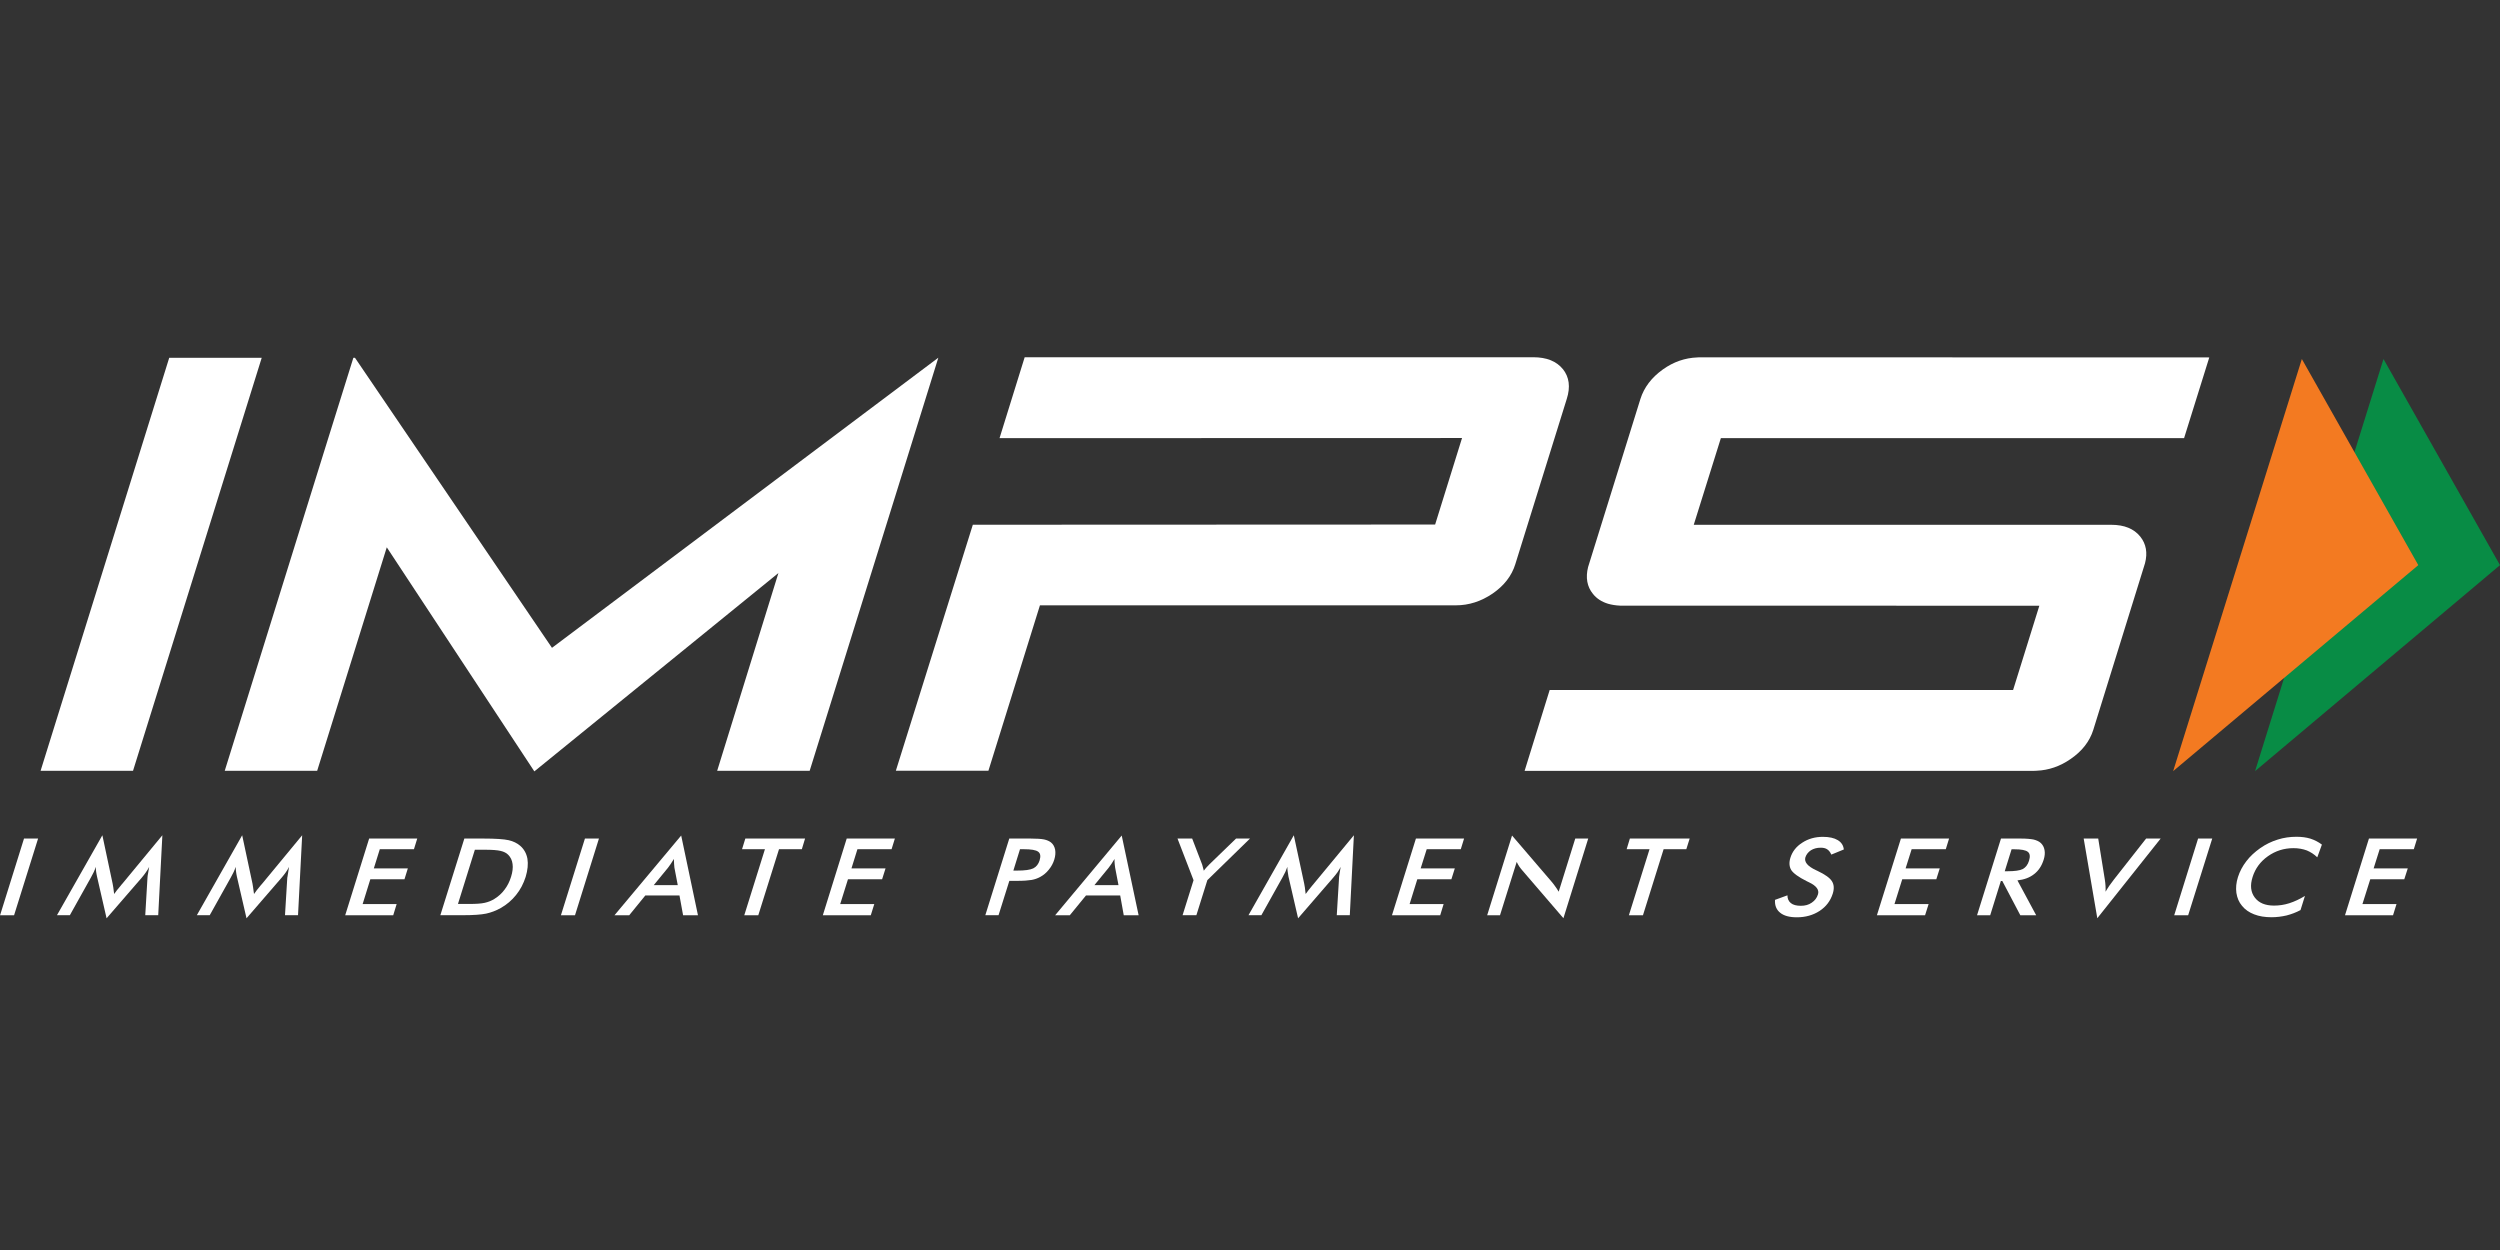 <svg width="38" height="19" viewBox="0 0 38 19" fill="none" xmlns="http://www.w3.org/2000/svg">
<rect x="0" y="0" width="38" height="19" fill="#333333" stroke="none"/>
<g id="Frame 18">
<path id="Vector" d="M25.829 5.431C25.819 5.431 25.808 5.433 25.798 5.433C25.612 5.44 25.437 5.5 25.275 5.616C25.103 5.739 24.99 5.889 24.934 6.065C24.934 6.065 24.141 8.616 24.139 8.619C24.099 8.78 24.123 8.917 24.212 9.026C24.268 9.098 24.347 9.148 24.442 9.177C24.497 9.193 24.56 9.203 24.628 9.206C24.641 9.206 30.998 9.207 30.998 9.207L30.599 10.488H23.555L23.174 11.717H30.217H30.915C30.929 11.717 30.944 11.715 30.959 11.715C31.14 11.707 31.312 11.649 31.473 11.537C31.647 11.418 31.762 11.271 31.818 11.094C31.818 11.094 32.601 8.572 32.604 8.562C32.646 8.403 32.621 8.267 32.532 8.156C32.435 8.036 32.289 7.977 32.091 7.977H25.745L26.157 6.66H33.198L33.581 5.433L25.831 5.431H25.829Z" fill="white"/>
<path id="Vector_2" d="M2.022 11.716H0.617L2.572 5.439H3.978L2.022 11.716Z" fill="white"/>
<path id="Vector_3" d="M14.26 5.439L8.39 9.847L6.343 6.833L5.396 5.439H5.371L4.924 6.87L3.416 11.716H4.821L5.879 8.319L8.122 11.725L11.832 8.71L10.901 11.716H12.307L13.68 7.31L14.262 5.439H14.26Z" fill="white"/>
<path id="Vector_4" d="M23.756 5.611C23.659 5.491 23.509 5.43 23.305 5.43H15.575L15.193 6.66L22.223 6.658L21.814 7.973L14.787 7.976L13.617 11.715H15.024L15.807 9.201H22.13C22.327 9.201 22.513 9.141 22.688 9.022C22.862 8.902 22.977 8.754 23.032 8.578L23.815 6.063C23.873 5.881 23.852 5.731 23.756 5.61V5.611Z" fill="white"/>
<path id="Vector_5" d="M36.229 5.457L38 8.59L34.277 11.721L36.229 5.457Z" fill="#088C45"/>
<path id="Vector_6" d="M34.988 5.457L36.758 8.59L33.032 11.721L34.988 5.457Z" fill="#F37A21"/>
<g id="Group">
<path id="Vector_7" d="M0.001 13.912L0.365 12.746H0.579L0.214 13.912H0H0.001Z" fill="white"/>
<path id="Vector_8" d="M2.242 13.337C2.242 13.328 2.245 13.302 2.253 13.262C2.259 13.227 2.263 13.2 2.267 13.177C2.254 13.204 2.237 13.231 2.219 13.257C2.2 13.284 2.181 13.31 2.157 13.338L1.62 13.958L1.475 13.325C1.47 13.299 1.464 13.274 1.461 13.249C1.459 13.225 1.456 13.2 1.456 13.176C1.449 13.201 1.438 13.226 1.426 13.254C1.413 13.28 1.399 13.308 1.382 13.338L1.062 13.911H0.866L1.556 12.696L1.712 13.432C1.715 13.443 1.717 13.463 1.722 13.489C1.726 13.517 1.73 13.55 1.735 13.589C1.757 13.556 1.791 13.513 1.835 13.462C1.845 13.447 1.855 13.438 1.861 13.431L2.468 12.696L2.405 13.911H2.208L2.242 13.336L2.242 13.337Z" fill="white"/>
<path id="Vector_9" d="M4.368 13.337C4.368 13.328 4.373 13.302 4.38 13.262C4.385 13.227 4.389 13.2 4.393 13.177C4.38 13.204 4.364 13.231 4.346 13.257C4.327 13.284 4.307 13.31 4.283 13.338L3.747 13.958L3.601 13.325C3.595 13.299 3.591 13.274 3.588 13.249C3.585 13.225 3.583 13.2 3.583 13.176C3.574 13.201 3.565 13.226 3.552 13.254C3.54 13.28 3.525 13.308 3.508 13.338L3.188 13.911H2.992L3.681 12.696L3.838 13.432C3.841 13.443 3.844 13.463 3.847 13.489C3.852 13.517 3.856 13.55 3.861 13.589C3.883 13.556 3.916 13.513 3.959 13.462C3.971 13.447 3.98 13.438 3.986 13.431L4.593 12.696L4.53 13.911H4.332L4.367 13.336L4.368 13.337Z" fill="white"/>
<path id="Vector_10" d="M5.247 13.912L5.611 12.746H6.342L6.292 12.908H5.773L5.682 13.2H6.199L6.148 13.365H5.629L5.512 13.742H6.029L5.977 13.912H5.245H5.247Z" fill="white"/>
<path id="Vector_11" d="M6.693 13.912L7.058 12.746H7.345C7.532 12.746 7.661 12.755 7.732 12.771C7.802 12.787 7.86 12.816 7.906 12.855C7.965 12.906 8.002 12.972 8.017 13.053C8.03 13.133 8.021 13.226 7.99 13.329C7.957 13.432 7.909 13.524 7.844 13.604C7.78 13.684 7.702 13.751 7.611 13.802C7.541 13.842 7.466 13.87 7.389 13.887C7.311 13.903 7.194 13.911 7.04 13.911H6.694L6.693 13.912ZM6.961 13.74H7.14C7.238 13.74 7.314 13.735 7.367 13.723C7.421 13.711 7.469 13.692 7.514 13.664C7.575 13.626 7.627 13.58 7.669 13.523C7.712 13.467 7.745 13.402 7.768 13.328C7.791 13.255 7.799 13.189 7.791 13.133C7.784 13.076 7.762 13.03 7.724 12.992C7.696 12.964 7.658 12.945 7.61 12.934C7.561 12.922 7.482 12.916 7.372 12.916H7.218L6.961 13.74Z" fill="white"/>
<path id="Vector_12" d="M8.526 13.912L8.891 12.746H9.104L8.74 13.912H8.527H8.526Z" fill="white"/>
<path id="Vector_13" d="M10.383 13.912L10.328 13.611H9.809L9.564 13.912H9.34L10.354 12.7L10.609 13.912H10.384H10.383ZM9.937 13.454H10.302L10.251 13.188C10.248 13.171 10.247 13.152 10.246 13.13C10.245 13.108 10.243 13.083 10.243 13.056C10.229 13.081 10.214 13.105 10.198 13.128C10.184 13.149 10.168 13.169 10.155 13.188L9.937 13.454Z" fill="white"/>
<path id="Vector_14" d="M11.841 12.908L11.526 13.912H11.313L11.627 12.908H11.279L11.329 12.746H12.237L12.188 12.908H11.841Z" fill="white"/>
<path id="Vector_15" d="M12.507 13.912L12.87 12.746H13.602L13.552 12.908H13.033L12.942 13.2H13.46L13.408 13.365H12.889L12.771 13.742H13.289L13.236 13.912H12.505H12.507Z" fill="white"/>
<path id="Vector_16" d="M15.342 13.389L15.178 13.911H14.977L15.341 12.746H15.664C15.761 12.746 15.829 12.751 15.872 12.76C15.914 12.769 15.949 12.785 15.975 12.805C16.008 12.832 16.029 12.869 16.038 12.915C16.046 12.96 16.042 13.012 16.025 13.066C16.008 13.122 15.98 13.173 15.942 13.219C15.904 13.267 15.861 13.302 15.812 13.329C15.772 13.351 15.727 13.367 15.681 13.375C15.631 13.383 15.561 13.389 15.465 13.389H15.342ZM15.404 13.233H15.459C15.577 13.233 15.659 13.222 15.706 13.199C15.753 13.175 15.784 13.135 15.802 13.078C15.821 13.015 15.815 12.971 15.78 12.946C15.746 12.92 15.673 12.908 15.56 12.908H15.504L15.403 13.233H15.404Z" fill="white"/>
<path id="Vector_17" d="M17.081 13.912L17.027 13.611H16.507L16.261 13.912H16.038L17.05 12.7L17.307 13.912H17.08H17.081ZM16.636 13.454H17.001L16.95 13.188C16.947 13.171 16.945 13.152 16.943 13.13C16.941 13.108 16.94 13.083 16.941 13.056C16.926 13.081 16.911 13.105 16.896 13.128C16.881 13.149 16.867 13.169 16.853 13.188L16.635 13.454H16.636Z" fill="white"/>
<path id="Vector_18" d="M17.975 13.912L18.142 13.379L17.898 12.746H18.121L18.273 13.142C18.276 13.152 18.28 13.166 18.284 13.182C18.289 13.199 18.294 13.216 18.298 13.235C18.311 13.216 18.326 13.199 18.341 13.182C18.355 13.166 18.37 13.15 18.384 13.137L18.788 12.746H19L18.352 13.378L18.185 13.911H17.974L17.975 13.912Z" fill="white"/>
<path id="Vector_19" d="M20.353 13.337C20.353 13.328 20.358 13.302 20.364 13.262C20.37 13.227 20.375 13.2 20.378 13.177C20.364 13.204 20.349 13.231 20.331 13.257C20.312 13.284 20.291 13.31 20.267 13.338L19.731 13.958L19.585 13.325C19.58 13.299 19.576 13.274 19.573 13.249C19.569 13.225 19.568 13.2 19.568 13.176C19.559 13.201 19.549 13.226 19.537 13.254C19.524 13.28 19.509 13.308 19.493 13.338L19.173 13.911H18.977L19.666 12.696L19.824 13.432C19.826 13.443 19.829 13.463 19.834 13.489C19.837 13.517 19.842 13.55 19.846 13.589C19.87 13.556 19.902 13.513 19.945 13.462C19.956 13.447 19.965 13.438 19.971 13.431L20.579 12.696L20.517 13.911H20.319L20.354 13.336L20.353 13.337Z" fill="white"/>
<path id="Vector_20" d="M21.158 13.912L21.522 12.746H22.254L22.204 12.908H21.686L21.594 13.2H22.113L22.061 13.365H21.543L21.426 13.742H21.943L21.891 13.912H21.159H21.158Z" fill="white"/>
<path id="Vector_21" d="M22.605 13.912L22.983 12.7L23.593 13.412C23.609 13.432 23.626 13.453 23.642 13.477C23.659 13.5 23.675 13.525 23.692 13.554L23.944 12.746H24.141L23.764 13.957L23.141 13.232C23.124 13.213 23.108 13.192 23.093 13.171C23.078 13.149 23.067 13.127 23.054 13.101L22.8 13.912H22.605Z" fill="white"/>
<path id="Vector_22" d="M25.287 12.908L24.973 13.912H24.759L25.073 12.908H24.725L24.774 12.746H25.683L25.632 12.908H25.286H25.287Z" fill="white"/>
<path id="Vector_23" d="M26.977 13.679L27.169 13.609C27.169 13.66 27.187 13.7 27.221 13.727C27.255 13.755 27.306 13.768 27.373 13.768C27.436 13.768 27.492 13.754 27.538 13.721C27.586 13.689 27.617 13.647 27.633 13.595C27.655 13.527 27.61 13.465 27.499 13.412C27.484 13.405 27.472 13.399 27.464 13.395C27.338 13.332 27.26 13.275 27.227 13.225C27.197 13.175 27.191 13.112 27.214 13.038C27.243 12.944 27.303 12.867 27.394 12.809C27.486 12.749 27.59 12.72 27.708 12.72C27.804 12.72 27.88 12.737 27.934 12.77C27.989 12.803 28.02 12.851 28.026 12.912L27.836 12.99C27.82 12.953 27.8 12.927 27.774 12.91C27.748 12.892 27.714 12.885 27.675 12.885C27.617 12.885 27.569 12.898 27.526 12.924C27.485 12.952 27.457 12.986 27.442 13.031C27.421 13.101 27.474 13.167 27.604 13.227C27.613 13.231 27.622 13.234 27.627 13.238C27.739 13.291 27.813 13.343 27.845 13.394C27.877 13.444 27.882 13.507 27.858 13.583C27.823 13.693 27.758 13.78 27.658 13.846C27.56 13.91 27.444 13.943 27.312 13.943C27.2 13.943 27.115 13.92 27.059 13.874C27.002 13.829 26.975 13.764 26.98 13.679H26.977Z" fill="white"/>
<path id="Vector_24" d="M28.529 13.912L28.894 12.746H29.626L29.576 12.908H29.057L28.965 13.2H29.484L29.432 13.365H28.914L28.796 13.742H29.315L29.261 13.912H28.529Z" fill="white"/>
<path id="Vector_25" d="M30.413 13.391L30.251 13.912H30.051L30.415 12.746H30.713C30.8 12.746 30.866 12.752 30.911 12.761C30.954 12.772 30.992 12.788 31.018 12.812C31.049 12.84 31.069 12.876 31.077 12.921C31.085 12.965 31.081 13.014 31.064 13.067C31.035 13.16 30.987 13.234 30.919 13.286C30.853 13.339 30.767 13.371 30.665 13.382L30.95 13.912H30.709L30.435 13.391H30.41H30.413ZM30.473 13.243H30.511C30.624 13.243 30.703 13.232 30.747 13.209C30.791 13.184 30.823 13.143 30.841 13.084C30.861 13.02 30.856 12.974 30.824 12.949C30.793 12.922 30.723 12.909 30.616 12.909H30.576L30.472 13.243H30.473Z" fill="white"/>
<path id="Vector_26" d="M31.879 13.957L31.672 12.746H31.893L31.993 13.367C31.999 13.404 32.002 13.436 32.004 13.468C32.006 13.499 32.006 13.528 32.004 13.554C32.022 13.526 32.04 13.494 32.061 13.464C32.083 13.432 32.106 13.401 32.133 13.367L32.621 12.746H32.842L31.879 13.957Z" fill="white"/>
<path id="Vector_27" d="M33.048 13.912L33.411 12.746H33.626L33.26 13.912H33.047H33.048Z" fill="white"/>
<path id="Vector_28" d="M35.221 13.03C35.174 12.984 35.12 12.95 35.062 12.926C35.002 12.904 34.934 12.892 34.861 12.892C34.717 12.892 34.588 12.933 34.473 13.014C34.358 13.095 34.279 13.202 34.239 13.332C34.199 13.458 34.211 13.561 34.273 13.643C34.335 13.725 34.432 13.765 34.565 13.765C34.643 13.765 34.72 13.754 34.798 13.729C34.876 13.704 34.955 13.667 35.035 13.618L34.968 13.833C34.9 13.87 34.828 13.896 34.756 13.915C34.681 13.932 34.606 13.942 34.527 13.942C34.427 13.942 34.339 13.928 34.263 13.898C34.187 13.869 34.125 13.826 34.079 13.769C34.032 13.714 34.005 13.648 33.993 13.572C33.983 13.496 33.99 13.416 34.017 13.331C34.045 13.244 34.087 13.165 34.144 13.091C34.201 13.015 34.274 12.95 34.355 12.892C34.438 12.834 34.526 12.791 34.62 12.762C34.713 12.732 34.809 12.719 34.906 12.719C34.984 12.719 35.055 12.728 35.117 12.747C35.182 12.768 35.24 12.798 35.293 12.838L35.223 13.03H35.221Z" fill="white"/>
<path id="Vector_29" d="M35.644 13.912L36.008 12.746H36.74L36.69 12.908H36.171L36.079 13.2H36.598L36.545 13.365H36.028L35.909 13.742H36.427L36.374 13.912H35.643H35.644Z" fill="white"/>
</g>
</g>
</svg>
